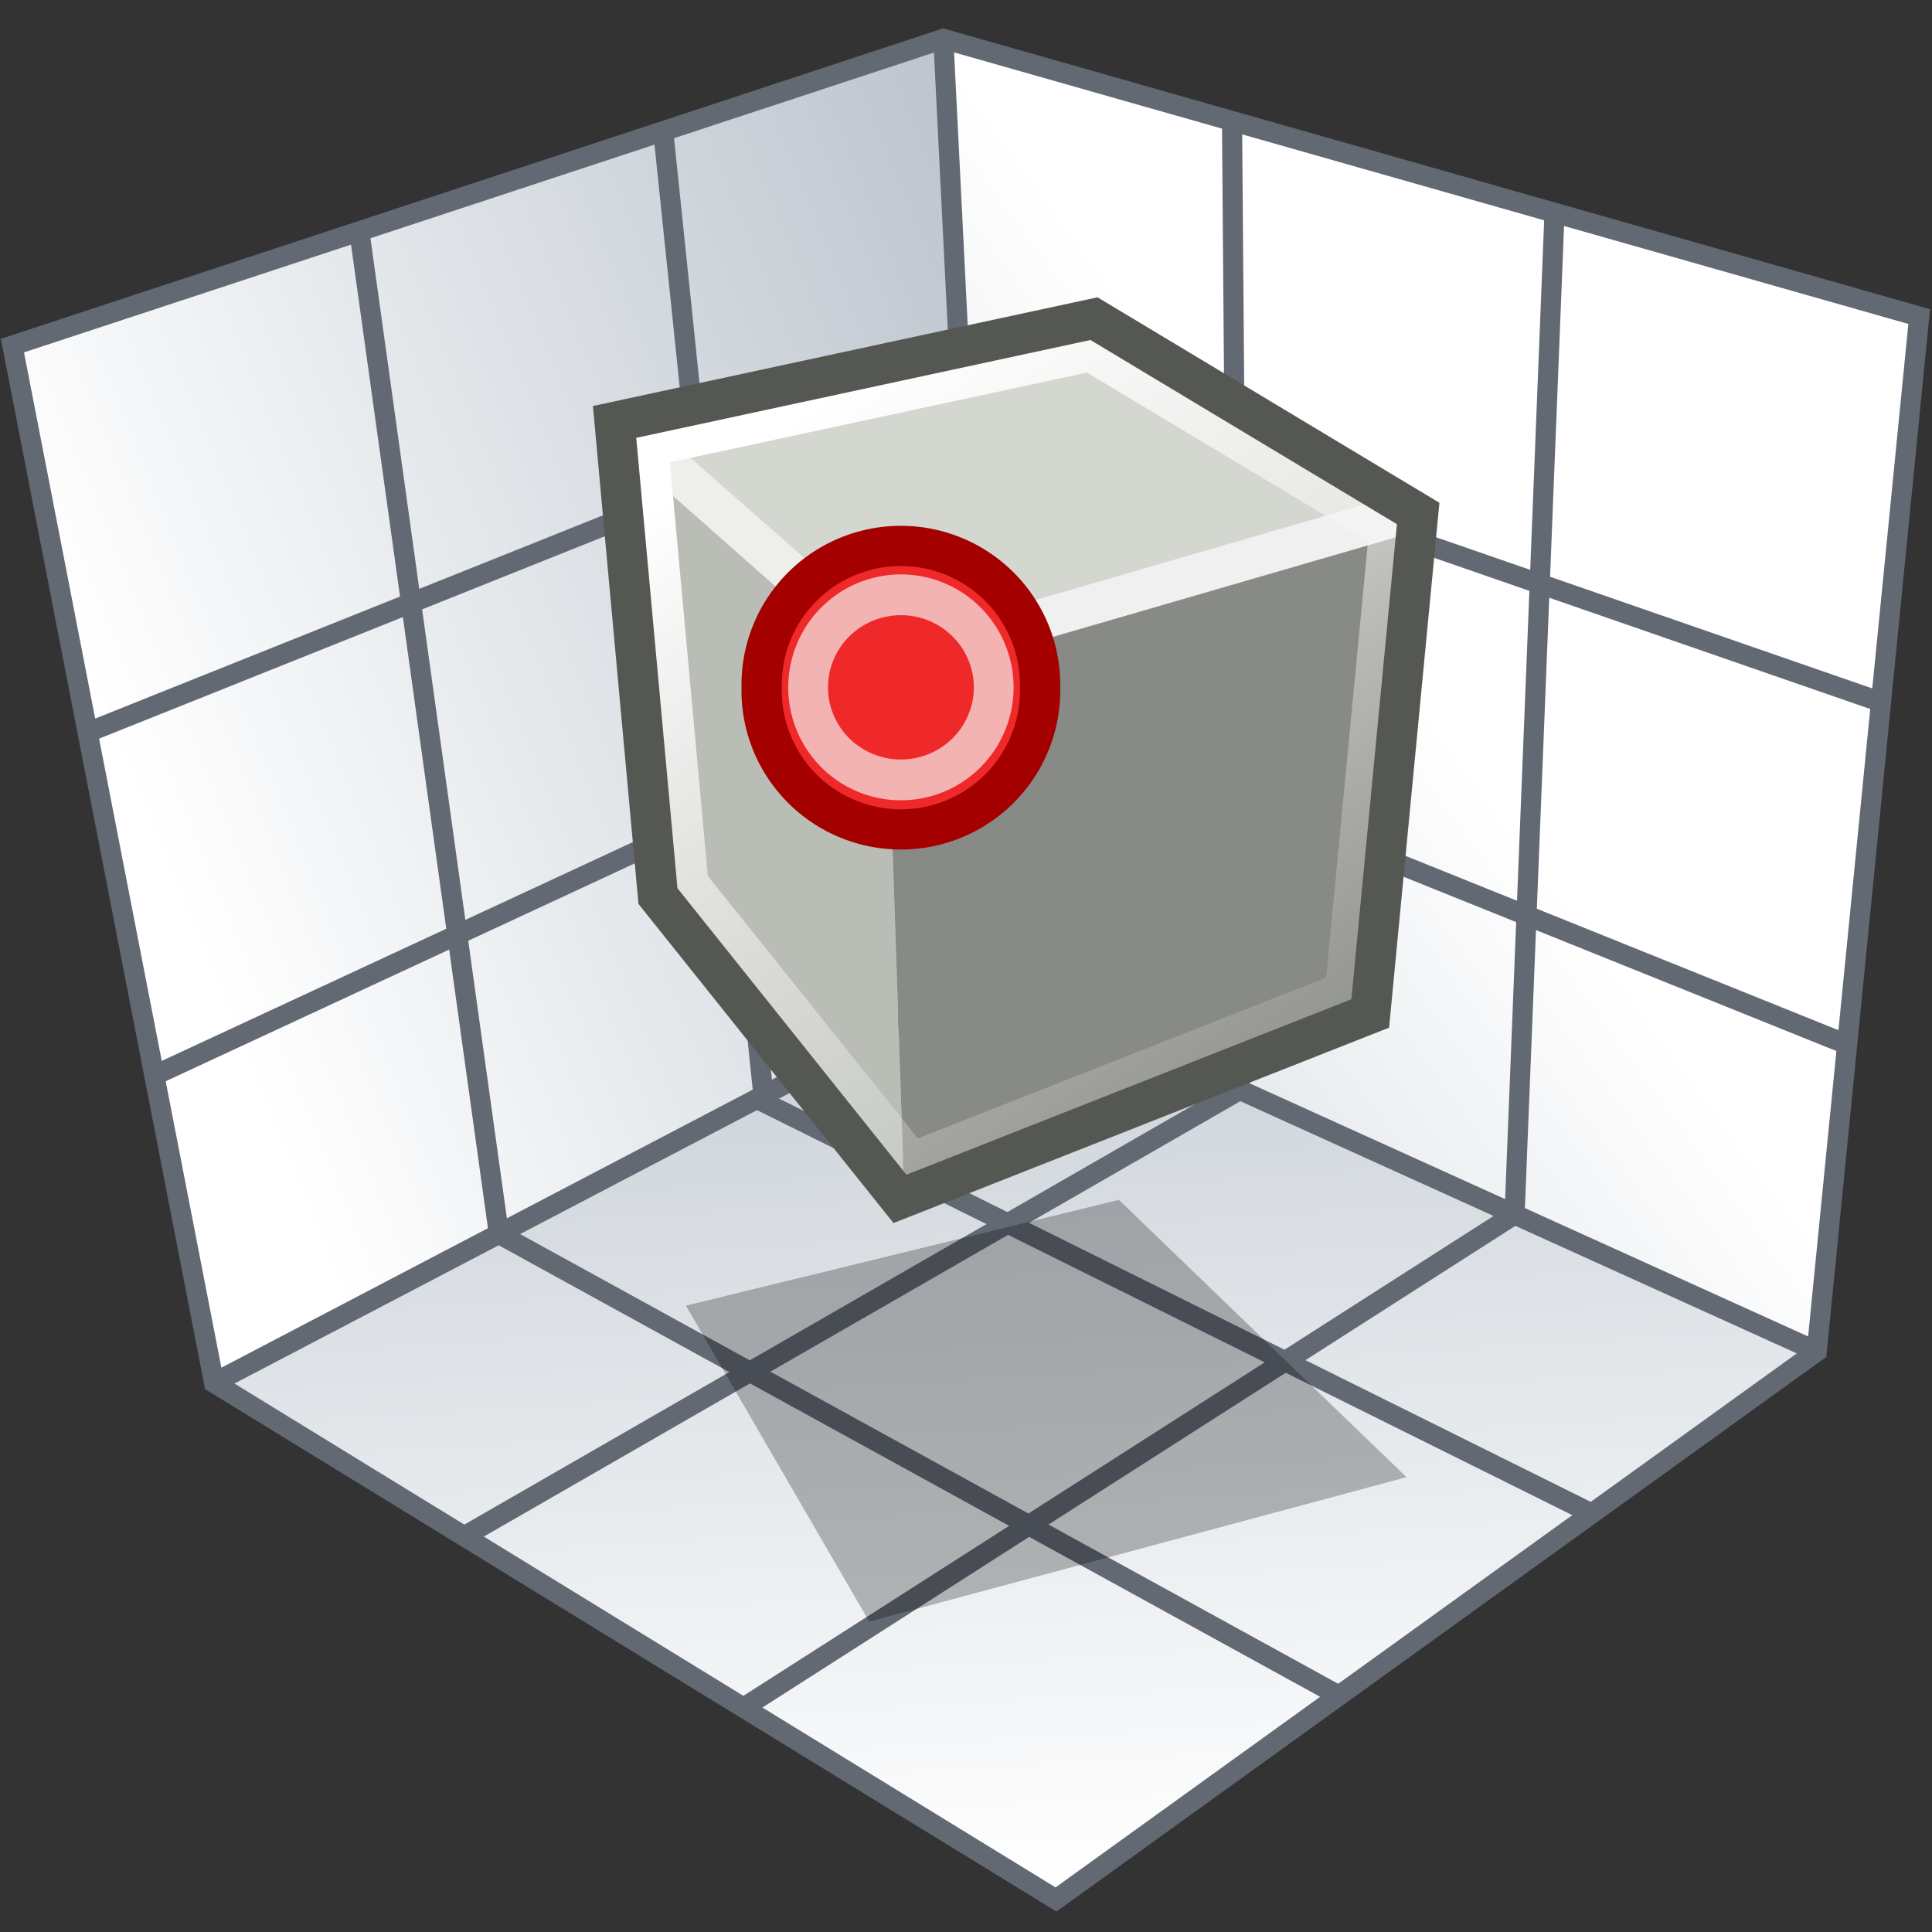 <?xml version="1.0" encoding="UTF-8" standalone="no"?>
<!-- Created with Inkscape (http://www.inkscape.org/) -->
<svg
   xmlns:a="http://ns.adobe.com/AdobeSVGViewerExtensions/3.0/"
   xmlns:i="http://ns.adobe.com/AdobeIllustrator/10.0/"
   xmlns:dc="http://purl.org/dc/elements/1.1/"
   xmlns:cc="http://web.resource.org/cc/"
   xmlns:rdf="http://www.w3.org/1999/02/22-rdf-syntax-ns#"
   xmlns:svg="http://www.w3.org/2000/svg"
   xmlns="http://www.w3.org/2000/svg"
   xmlns:xlink="http://www.w3.org/1999/xlink"
   xmlns:sodipodi="http://sodipodi.sourceforge.net/DTD/sodipodi-0.dtd"
   xmlns:inkscape="http://www.inkscape.org/namespaces/inkscape"
   width="48px"
   height="48px"
   id="svg13549"
   sodipodi:version="0.32"
   inkscape:version="0.45.1"
   sodipodi:docbase="C:\dev\src\houdini\support\icons\DOP"
   sodipodi:docname="pointpos.svg"
   inkscape:output_extension="org.inkscape.output.svg.inkscape">
  <rect width="100%" height="100%" fill="#333333" stroke="none"/>
  <defs
     id="defs13551">
    <linearGradient
       id="linearGradient2881">
      <stop
         style="stop-color:white;stop-opacity:1;"
         offset="0"
         id="stop2883" />
      <stop
         style="stop-color:#eeeeec;stop-opacity:0;"
         offset="1"
         id="stop2885" />
    </linearGradient>
    <linearGradient
       inkscape:collect="always"
       xlink:href="#linearGradient2881"
       id="linearGradient35556"
       gradientUnits="userSpaceOnUse"
       gradientTransform="matrix(0.414,0,0,0.427,53.647,2.102)"
       x1="14.107"
       y1="4.772"
       x2="39.69"
       y2="43.606" />
    <linearGradient
       y2="0.278"
       x2="359.451"
       y1="46.517"
       x1="362.336"
       gradientUnits="userSpaceOnUse"
       id="XMLID_77_">
      <stop
         id="stop11866"
         style="stop-color:#FFFFFF"
         offset="0.028" />
      <stop
         id="stop11868"
         style="stop-color:#94A1AF"
         offset="1" />
      <a:midPointStop
         style="stop-color:#FFFFFF"
         offset="0.028" />
      <a:midPointStop
         style="stop-color:#FFFFFF"
         offset="0.5" />
      <a:midPointStop
         style="stop-color:#94A1AF"
         offset="1" />
    </linearGradient>
    <linearGradient
       y2="4.765"
       x2="377.681"
       y1="20.356"
       x1="339.46"
       gradientUnits="userSpaceOnUse"
       id="XMLID_78_">
      <stop
         id="stop11873"
         style="stop-color:#FFFFFF"
         offset="0.028" />
      <stop
         id="stop11875"
         style="stop-color:#94A1AF"
         offset="1" />
      <a:midPointStop
         style="stop-color:#FFFFFF"
         offset="0.028" />
      <a:midPointStop
         style="stop-color:#FFFFFF"
         offset="0.5" />
      <a:midPointStop
         style="stop-color:#94A1AF"
         offset="1" />
    </linearGradient>
    <linearGradient
       y2="40.373"
       x2="337.374"
       y1="15.06"
       x1="371.907"
       gradientUnits="userSpaceOnUse"
       id="XMLID_79_">
      <stop
         id="stop11880"
         style="stop-color:#FFFFFF"
         offset="0.028" />
      <stop
         id="stop11882"
         style="stop-color:#94A1AF"
         offset="1" />
      <a:midPointStop
         style="stop-color:#FFFFFF"
         offset="0.028" />
      <a:midPointStop
         style="stop-color:#FFFFFF"
         offset="0.5" />
      <a:midPointStop
         style="stop-color:#94A1AF"
         offset="1" />
    </linearGradient>
    <linearGradient
       inkscape:collect="always"
       xlink:href="#linearGradient2881"
       id="linearGradient8871"
       gradientUnits="userSpaceOnUse"
       gradientTransform="matrix(0.414,0,0,0.427,53.647,2.102)"
       x1="14.107"
       y1="4.772"
       x2="39.69"
       y2="43.606" />
    <linearGradient
       inkscape:collect="always"
       xlink:href="#linearGradient2881"
       id="linearGradient8886"
       gradientUnits="userSpaceOnUse"
       gradientTransform="matrix(0.478,0,0,0.491,13.965,7.264)"
       x1="14.107"
       y1="4.772"
       x2="39.69"
       y2="43.606" />
  </defs>
  <sodipodi:namedview
     id="base"
     pagecolor="#ffffff"
     bordercolor="#666666"
     borderopacity="1.0"
     inkscape:pageopacity="0.0"
     inkscape:pageshadow="2"
     inkscape:zoom="9.8994949"
     inkscape:cx="25.414214"
     inkscape:cy="27.434519"
     inkscape:current-layer="layer1"
     showgrid="true"
     inkscape:grid-bbox="false"
     inkscape:document-units="px"
     inkscape:window-width="1179"
     inkscape:window-height="855"
     inkscape:window-x="352"
     inkscape:window-y="104" />
  <g
     id="layer1"
     inkscape:label="Layer 1"
     inkscape:groupmode="layer">
    <polygon
       transform="matrix(1.022,0,0,1.022,-344.19,0.699)"
       style="fill:url(#XMLID_77_)"
       id="polygon11870"
       points="362.452,45.492 341.985,32.933 360.852,23.061 380.946,32.169 362.452,45.492 "
       i:knockout="Off" />
    <polygon
       transform="matrix(1.022,0,0,1.022,-344.19,0.699)"
       style="fill:url(#XMLID_78_)"
       id="polygon11877"
       points="360.852,23.061 341.985,32.933 337.083,7.718 359.713,0.261 360.852,23.061 "
       i:knockout="Off" />
    <polygon
       transform="matrix(1.022,0,0,1.022,-344.19,0.699)"
       style="fill:url(#XMLID_79_)"
       id="polygon11884"
       points="360.852,23.061 380.946,32.169 383.436,7.012 359.713,0.261 360.852,23.061 "
       i:knockout="Off" />
    <g
       transform="matrix(1.022,0,0,1.022,-344.19,0.699)"
       id="g11886">
      <polygon
         style="fill:none;stroke:#626973;stroke-width:0.489"
         id="polygon11888"
         points="341.985,32.933 337.083,7.718 359.713,0.261 383.436,7.012 380.946,32.169 362.452,45.492 341.985,32.933 "
         i:knockout="Off" />
      <line
         style="fill:none;stroke:#626973;stroke-width:0.489"
         id="line11890"
         y2="8.628"
         x2="360.131"
         y1="17.121"
         x1="338.911"
         i:knockout="Off" />
      <line
         style="fill:none;stroke:#626973;stroke-width:0.489"
         id="line11892"
         y2="16.182"
         x2="360.508"
         y1="25.46"
         x1="340.532"
         i:knockout="Off" />
      <line
         style="fill:none;stroke:#626973;stroke-width:0.489"
         id="line11894"
         y2="23.061"
         x2="360.852"
         y1="32.933"
         x1="341.985"
         i:knockout="Off" />
      <line
         style="fill:none;stroke:#626973;stroke-width:0.489"
         id="line11896"
         y2="23.061"
         x2="360.852"
         y1="0.261"
         x1="359.713"
         i:knockout="Off" />
      <line
         style="fill:none;stroke:#626973;stroke-width:0.489"
         id="line11898"
         y2="23.061"
         x2="360.852"
         y1="32.169"
         x1="380.946"
         i:knockout="Off" />
      <line
         style="fill:none;stroke:#626973;stroke-width:0.489"
         id="line11900"
         y2="29.312"
         x2="348.909"
         y1="40.537"
         x1="369.329"
         i:knockout="Off" />
      <line
         style="fill:none;stroke:#626973;stroke-width:0.489"
         id="line11902"
         y2="26.029"
         x2="355.182"
         y1="36.111"
         x1="375.475"
         i:knockout="Off" />
      <line
         style="fill:none;stroke:#626973;stroke-width:0.489"
         id="line11904"
         y2="36.664"
         x2="348.063"
         y1="25.812"
         x1="366.92"
         i:knockout="Off" />
      <line
         style="fill:none;stroke:#626973;stroke-width:0.489"
         id="line11906"
         y2="40.831"
         x2="354.854"
         y1="28.839"
         x1="373.6"
         i:knockout="Off" />
      <line
         style="fill:none;stroke:#626973;stroke-width:0.489"
         id="line11908"
         y2="25.945"
         x2="355.34"
         y1="2.505"
         x1="352.903"
         i:knockout="Off" />
      <line
         style="fill:none;stroke:#626973;stroke-width:0.489"
         id="line11910"
         y2="29.312"
         x2="348.909"
         y1="4.939"
         x1="345.516"
         i:knockout="Off" />
      <line
         style="fill:none;stroke:#626973;stroke-width:0.489"
         id="line11912"
         y2="28.839"
         x2="373.6"
         y1="4.49"
         x1="374.571"
         i:knockout="Off" />
      <line
         style="fill:none;stroke:#626973;stroke-width:0.489"
         id="line11914"
         y2="25.812"
         x2="366.92"
         y1="2.257"
         x1="366.731"
         i:knockout="Off" />
      <line
         style="fill:none;stroke:#626973;stroke-width:0.489"
         id="line11916"
         y2="16.384"
         x2="382.508"
         y1="8.628"
         x1="360.131"
         i:knockout="Off" />
      <line
         style="fill:none;stroke:#626973;stroke-width:0.489"
         id="line11918"
         y2="16.182"
         x2="360.508"
         y1="24.708"
         x1="381.684"
         i:knockout="Off" />
    </g>
    <polygon
       i:knockout="Off"
       points="273.548,75.762 261.554,61.336 259.575,38.299 272.651,49.913 273.548,75.762 "
       id="polygon7905"
       style="fill:#babdb6"
       transform="matrix(0.5,0,0,0.514,-114.31,-9.316)" />
    <polygon
       i:knockout="Off"
       points="299.201,42.467 272.651,49.913 259.575,38.299 283.141,33.193 299.201,42.467 "
       id="polygon7912"
       style="fill:#d3d7cf"
       transform="matrix(0.5,0,0,0.514,-114.31,-9.316)" />
    <polygon
       i:knockout="Off"
       points="296.92,66.623 273.548,75.762 272.651,49.913 299.201,42.467 296.92,66.623 "
       id="polygon7921"
       style="fill:#888a85"
       transform="matrix(0.5,0,0,0.514,-114.31,-9.316)" />
    <path
       style="fill:none;fill-opacity:0.75;fill-rule:evenodd;stroke:#f0f0f0;stroke-width:1px;stroke-linecap:round;stroke-linejoin:miter;stroke-opacity:1"
       d="M 22.075,16.489 L 34.723,12.815"
       id="path4861" />
    <path
       style="fill:none;fill-opacity:0.75;fill-rule:evenodd;stroke:#eeeeec;stroke-width:1px;stroke-linecap:round;stroke-linejoin:miter;stroke-opacity:1"
       d="M 15.723,10.774 L 22.132,16.431"
       id="path5846"
       sodipodi:nodetypes="cc" />
    <path
       style="fill:none;fill-opacity:0.75;fill-rule:evenodd;stroke:url(#linearGradient8886);stroke-width:1.5;stroke-linecap:butt;stroke-linejoin:miter;stroke-miterlimit:4;stroke-dasharray:none;stroke-opacity:1"
       d="M 15.837,10.892 L 27.138,8.461 L 34.78,13.047 L 33.65,24.818 L 22.564,29.184 L 16.859,22.055 L 15.837,10.892 z "
       id="path1993" />
    <path
       style="fill:none;fill-opacity:0.75;fill-rule:evenodd;stroke:#555753;stroke-width:1px;stroke-linecap:butt;stroke-linejoin:miter;stroke-opacity:1"
       d="M 15.269,10.483 L 27.18,7.917 L 35.234,12.757 L 34.043,25.179 L 22.359,29.786 L 16.347,22.263 L 15.269,10.483 z "
       id="path5848" />
    <path
       transform="matrix(1.513,0,0,1.509,9.413,-34.221)"
       d="M 10.857 34 A 2.286 2.286 0 1 1  6.286,34 A 2.286 2.286 0 1 1  10.857 34 z"
       sodipodi:ry="2.2857144"
       sodipodi:rx="2.2857144"
       sodipodi:cy="34"
       sodipodi:cx="8.5714283"
       id="path34030"
       style="color:#000000;fill:#ef2929;fill-opacity:1;fill-rule:evenodd;stroke:#a40000;stroke-width:0.662;stroke-linecap:butt;stroke-linejoin:round;marker:none;marker-start:none;marker-mid:none;marker-end:none;stroke-miterlimit:4;stroke-dasharray:none;stroke-dashoffset:0;stroke-opacity:1;visibility:visible;display:inline;overflow:visible"
       sodipodi:type="arc" />
    <path
       transform="matrix(0.846,0,0,0.868,15.132,-12.435)"
       d="M 11.296 34 A 2.725 2.649 0 1 1  5.846,34 A 2.725 2.649 0 1 1  11.296 34 z"
       sodipodi:ry="2.648638"
       sodipodi:rx="2.7250431"
       sodipodi:cy="34"
       sodipodi:cx="8.5714283"
       id="path34032"
       style="color:#000000;fill:none;fill-opacity:1;fill-rule:evenodd;stroke:#f4b3b3;stroke-width:1.167;stroke-linecap:butt;stroke-linejoin:round;marker:none;marker-start:none;marker-mid:none;marker-end:none;stroke-miterlimit:4;stroke-dasharray:none;stroke-dashoffset:0;stroke-opacity:1;visibility:visible;display:inline;overflow:visible"
       sodipodi:type="arc" />
    <path
       style="fill:#000000;fill-opacity:0.263;fill-rule:evenodd;stroke:none;stroke-width:1px;stroke-linecap:butt;stroke-linejoin:miter;stroke-opacity:1"
       d="M 17.042,32.439 L 21.596,40.289 L 34.945,36.7 L 27.798,29.81 L 17.042,32.439 z "
       id="path8902"
       sodipodi:nodetypes="ccccc" />
  </g>
</svg>
